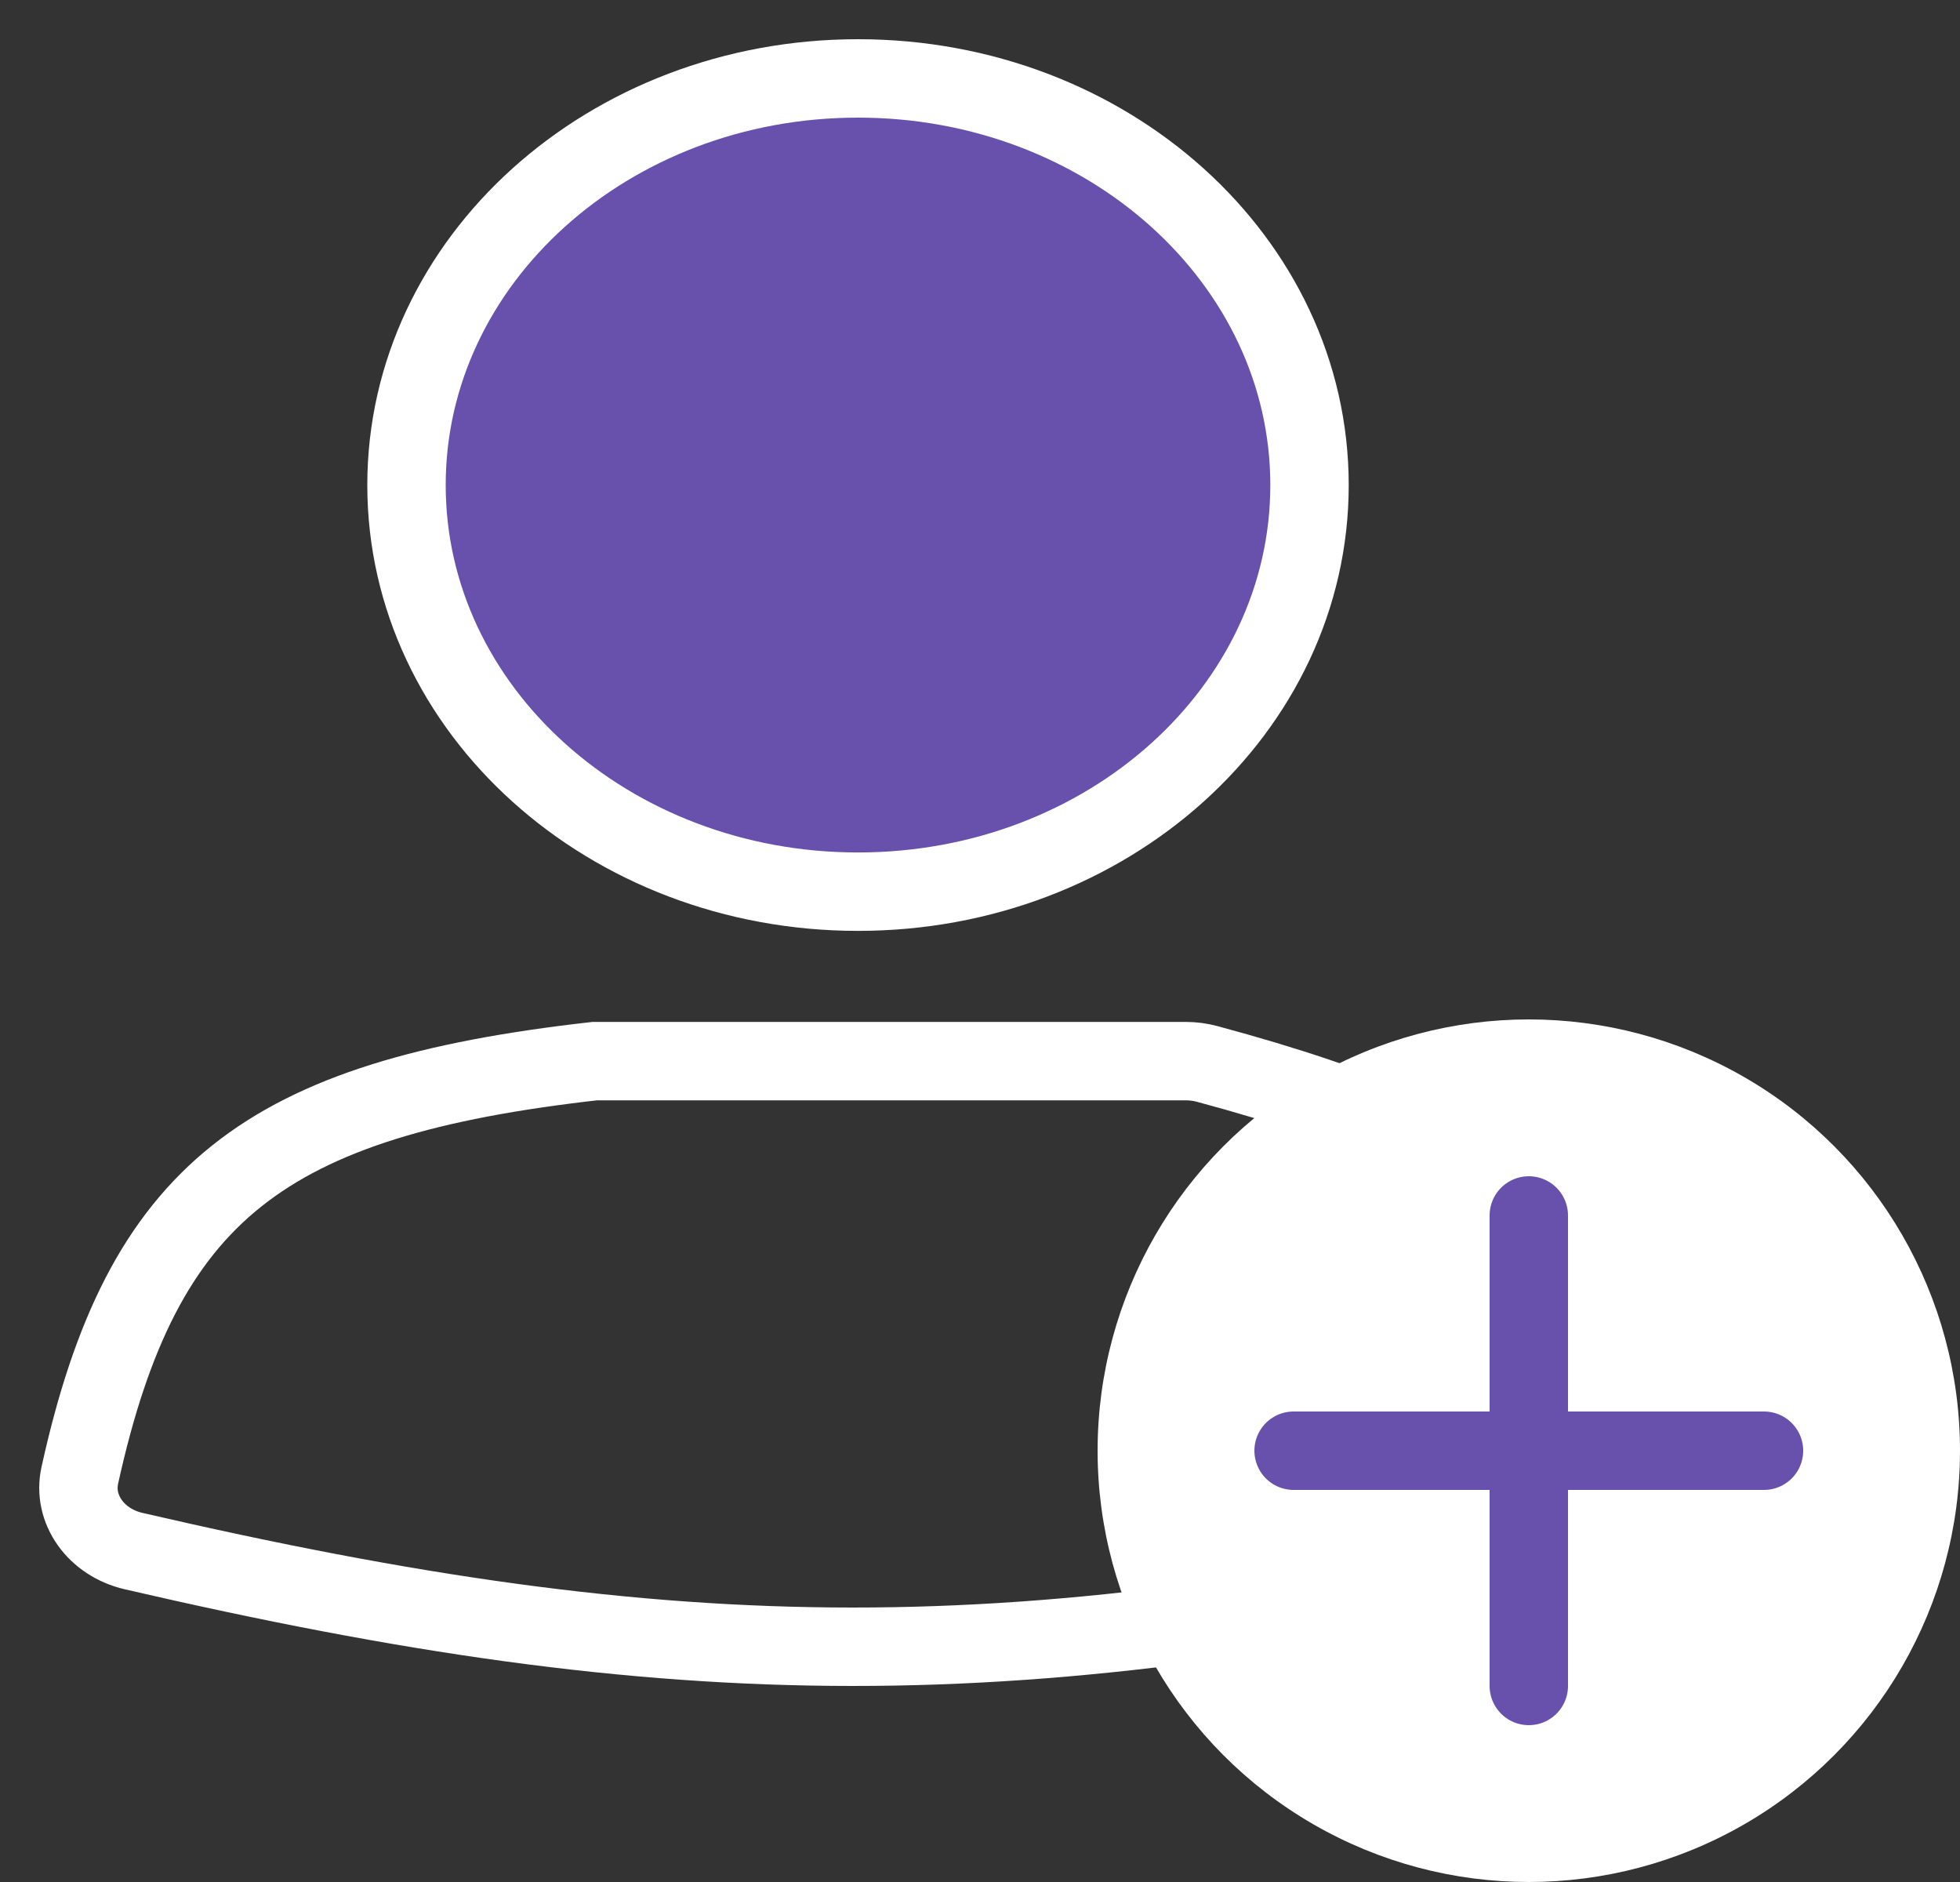 <svg width="25" height="24" viewBox="0 0 25 24" fill="none" xmlns="http://www.w3.org/2000/svg">
<rect x="0" y="0" width="25" height="24" fill="#333333" stroke="none"/>
<path d="M16.703 6.186C16.703 9.05 14.125 11.371 10.944 11.371C7.764 11.371 5.185 9.05 5.185 6.186C5.185 3.322 7.764 1 10.944 1C14.125 1 16.703 3.322 16.703 6.186Z" fill="#6851AC"/>
<path d="M16.703 6.186C16.703 9.05 14.125 11.371 10.944 11.371C7.764 11.371 5.185 9.05 5.185 6.186C5.185 3.322 7.764 1 10.944 1C14.125 1 16.703 3.322 16.703 6.186Z" stroke="white"/>
<path d="M7.585 13.532C3.369 14.008 1.814 15.203 1.018 18.814C0.922 19.249 1.228 19.67 1.704 19.78C8.661 21.391 12.983 21.432 20.3 19.751C20.726 19.653 21.024 19.304 20.998 18.909C20.805 15.892 19.459 14.662 15.398 13.568C15.31 13.544 15.217 13.532 15.125 13.532H7.585Z" stroke="white"/>
<circle cx="19.5" cy="18.5" r="5.5" fill="white"/>
<line x1="19.5" y1="15.5" x2="19.5" y2="21.5" stroke="#6851AC" stroke-linecap="round"/>
<line x1="22.5" y1="18.5" x2="16.5" y2="18.5" stroke="#6851AC" stroke-linecap="round"/>
</svg>
